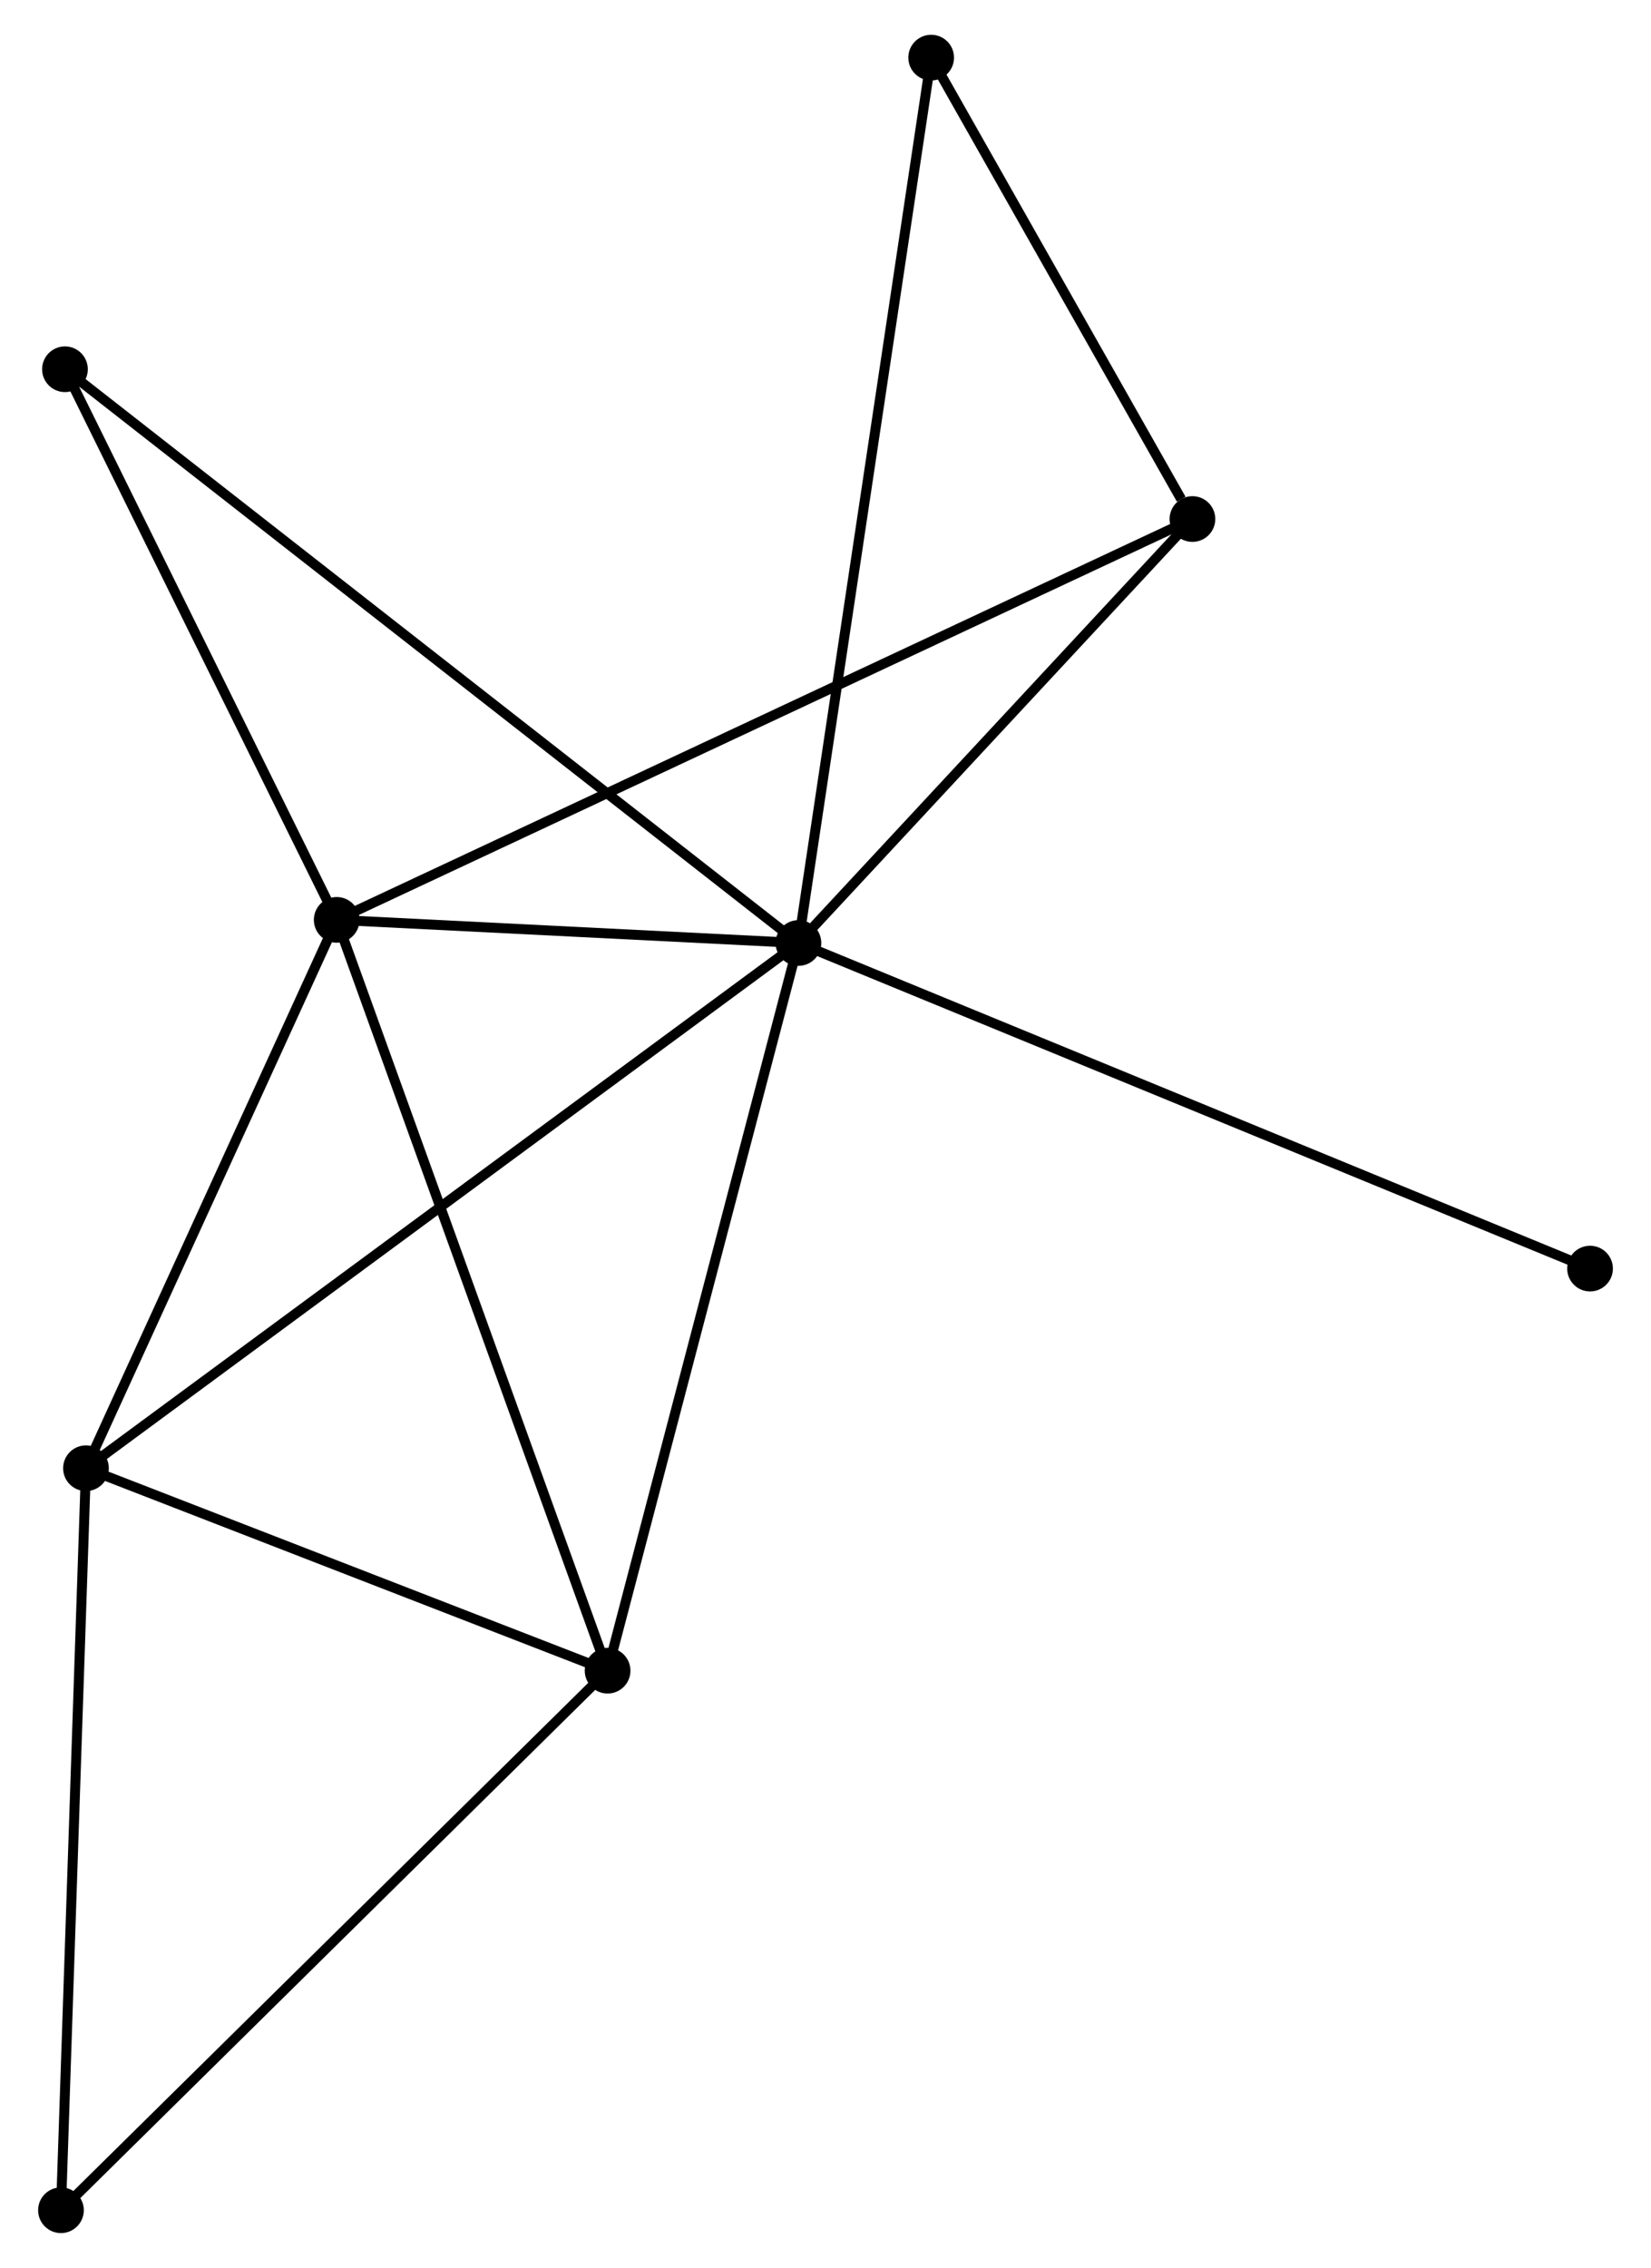 <?xml version="1.0" encoding="UTF-8" standalone="no"?>
<!DOCTYPE svg PUBLIC "-//W3C//DTD SVG 1.1//EN"
 "http://www.w3.org/Graphics/SVG/1.1/DTD/svg11.dtd">
<!-- Generated by graphviz version 2.36.0 (20140111.2315)
 -->
<!-- Title: %3 Pages: 1 -->
<svg width="166pt" height="228pt"
 viewBox="0.00 0.00 165.51 228.25" xmlns="http://www.w3.org/2000/svg" xmlns:xlink="http://www.w3.org/1999/xlink">
<g id="graph0" class="graph" transform="scale(1 1) rotate(0) translate(4 224.254)">
<title>%3</title>
<!-- 0 -->
<g id="node1" class="node"><title>0</title>
<ellipse fill="black" stroke="black" cx="76.031" cy="-129.344" rx="1.8" ry="1.8"/>
</g>
<!-- 1 -->
<g id="node2" class="node"><title>1</title>
<ellipse fill="black" stroke="black" cx="29.555" cy="-131.672" rx="1.8" ry="1.8"/>
</g>
<!-- 0&#45;&#45;1 -->
<g id="edge1" class="edge"><title>0&#45;&#45;1</title>
<path fill="none" stroke="black" d="M74.034,-129.444C66.389,-129.827 39.035,-131.197 31.493,-131.575"/>
</g>
<!-- 2 -->
<g id="node3" class="node"><title>2</title>
<ellipse fill="black" stroke="black" cx="56.822" cy="-56.104" rx="1.8" ry="1.8"/>
</g>
<!-- 0&#45;&#45;2 -->
<g id="edge2" class="edge"><title>0&#45;&#45;2</title>
<path fill="none" stroke="black" d="M75.556,-127.534C72.898,-117.401 59.895,-67.818 57.281,-57.851"/>
</g>
<!-- 3 -->
<g id="node4" class="node"><title>3</title>
<ellipse fill="black" stroke="black" cx="4.317" cy="-76.481" rx="1.8" ry="1.8"/>
</g>
<!-- 0&#45;&#45;3 -->
<g id="edge3" class="edge"><title>0&#45;&#45;3</title>
<path fill="none" stroke="black" d="M74.533,-128.24C65.2,-121.361 15.116,-84.441 5.807,-77.579"/>
</g>
<!-- 4 -->
<g id="node5" class="node"><title>4</title>
<ellipse fill="black" stroke="black" cx="115.689" cy="-172.015" rx="1.8" ry="1.8"/>
</g>
<!-- 0&#45;&#45;4 -->
<g id="edge4" class="edge"><title>0&#45;&#45;4</title>
<path fill="none" stroke="black" d="M77.35,-130.764C83.371,-137.243 108.208,-163.966 114.324,-170.546"/>
</g>
<!-- 6 -->
<g id="node6" class="node"><title>6</title>
<ellipse fill="black" stroke="black" cx="89.391" cy="-218.454" rx="1.8" ry="1.8"/>
</g>
<!-- 0&#45;&#45;6 -->
<g id="edge5" class="edge"><title>0&#45;&#45;6</title>
<path fill="none" stroke="black" d="M76.31,-131.206C78.048,-142.802 87.379,-205.036 89.114,-216.603"/>
</g>
<!-- 7 -->
<g id="node7" class="node"><title>7</title>
<ellipse fill="black" stroke="black" cx="2.203" cy="-187.09" rx="1.8" ry="1.8"/>
</g>
<!-- 0&#45;&#45;7 -->
<g id="edge6" class="edge"><title>0&#45;&#45;7</title>
<path fill="none" stroke="black" d="M74.489,-130.55C64.881,-138.066 13.32,-178.395 3.737,-185.891"/>
</g>
<!-- 8 -->
<g id="node8" class="node"><title>8</title>
<ellipse fill="black" stroke="black" cx="155.711" cy="-96.574" rx="1.8" ry="1.8"/>
</g>
<!-- 0&#45;&#45;8 -->
<g id="edge7" class="edge"><title>0&#45;&#45;8</title>
<path fill="none" stroke="black" d="M78,-128.534C89.024,-124 142.966,-101.815 153.81,-97.355"/>
</g>
<!-- 1&#45;&#45;2 -->
<g id="edge8" class="edge"><title>1&#45;&#45;2</title>
<path fill="none" stroke="black" d="M30.229,-129.804C34.001,-119.349 52.461,-68.19 56.172,-57.906"/>
</g>
<!-- 1&#45;&#45;3 -->
<g id="edge9" class="edge"><title>1&#45;&#45;3</title>
<path fill="none" stroke="black" d="M28.715,-129.836C24.884,-121.456 9.078,-86.891 5.186,-78.381"/>
</g>
<!-- 1&#45;&#45;4 -->
<g id="edge10" class="edge"><title>1&#45;&#45;4</title>
<path fill="none" stroke="black" d="M31.354,-132.515C42.563,-137.765 102.719,-165.94 113.9,-171.177"/>
</g>
<!-- 1&#45;&#45;7 -->
<g id="edge11" class="edge"><title>1&#45;&#45;7</title>
<path fill="none" stroke="black" d="M28.645,-133.516C24.492,-141.93 7.362,-176.637 3.145,-185.182"/>
</g>
<!-- 2&#45;&#45;3 -->
<g id="edge12" class="edge"><title>2&#45;&#45;3</title>
<path fill="none" stroke="black" d="M55.076,-56.782C47.104,-59.876 14.221,-72.638 6.125,-75.78"/>
</g>
<!-- 5 -->
<g id="node9" class="node"><title>5</title>
<ellipse fill="black" stroke="black" cx="1.8" cy="-1.8" rx="1.8" ry="1.8"/>
</g>
<!-- 2&#45;&#45;5 -->
<g id="edge13" class="edge"><title>2&#45;&#45;5</title>
<path fill="none" stroke="black" d="M55.462,-54.761C47.916,-47.314 11.246,-11.123 3.315,-3.295"/>
</g>
<!-- 3&#45;&#45;5 -->
<g id="edge14" class="edge"><title>3&#45;&#45;5</title>
<path fill="none" stroke="black" d="M4.255,-74.635C3.91,-64.393 2.232,-14.621 1.869,-3.856"/>
</g>
<!-- 4&#45;&#45;6 -->
<g id="edge15" class="edge"><title>4&#45;&#45;6</title>
<path fill="none" stroke="black" d="M114.559,-174.01C110.233,-181.649 94.755,-208.982 90.488,-216.518"/>
</g>
</g>
</svg>
